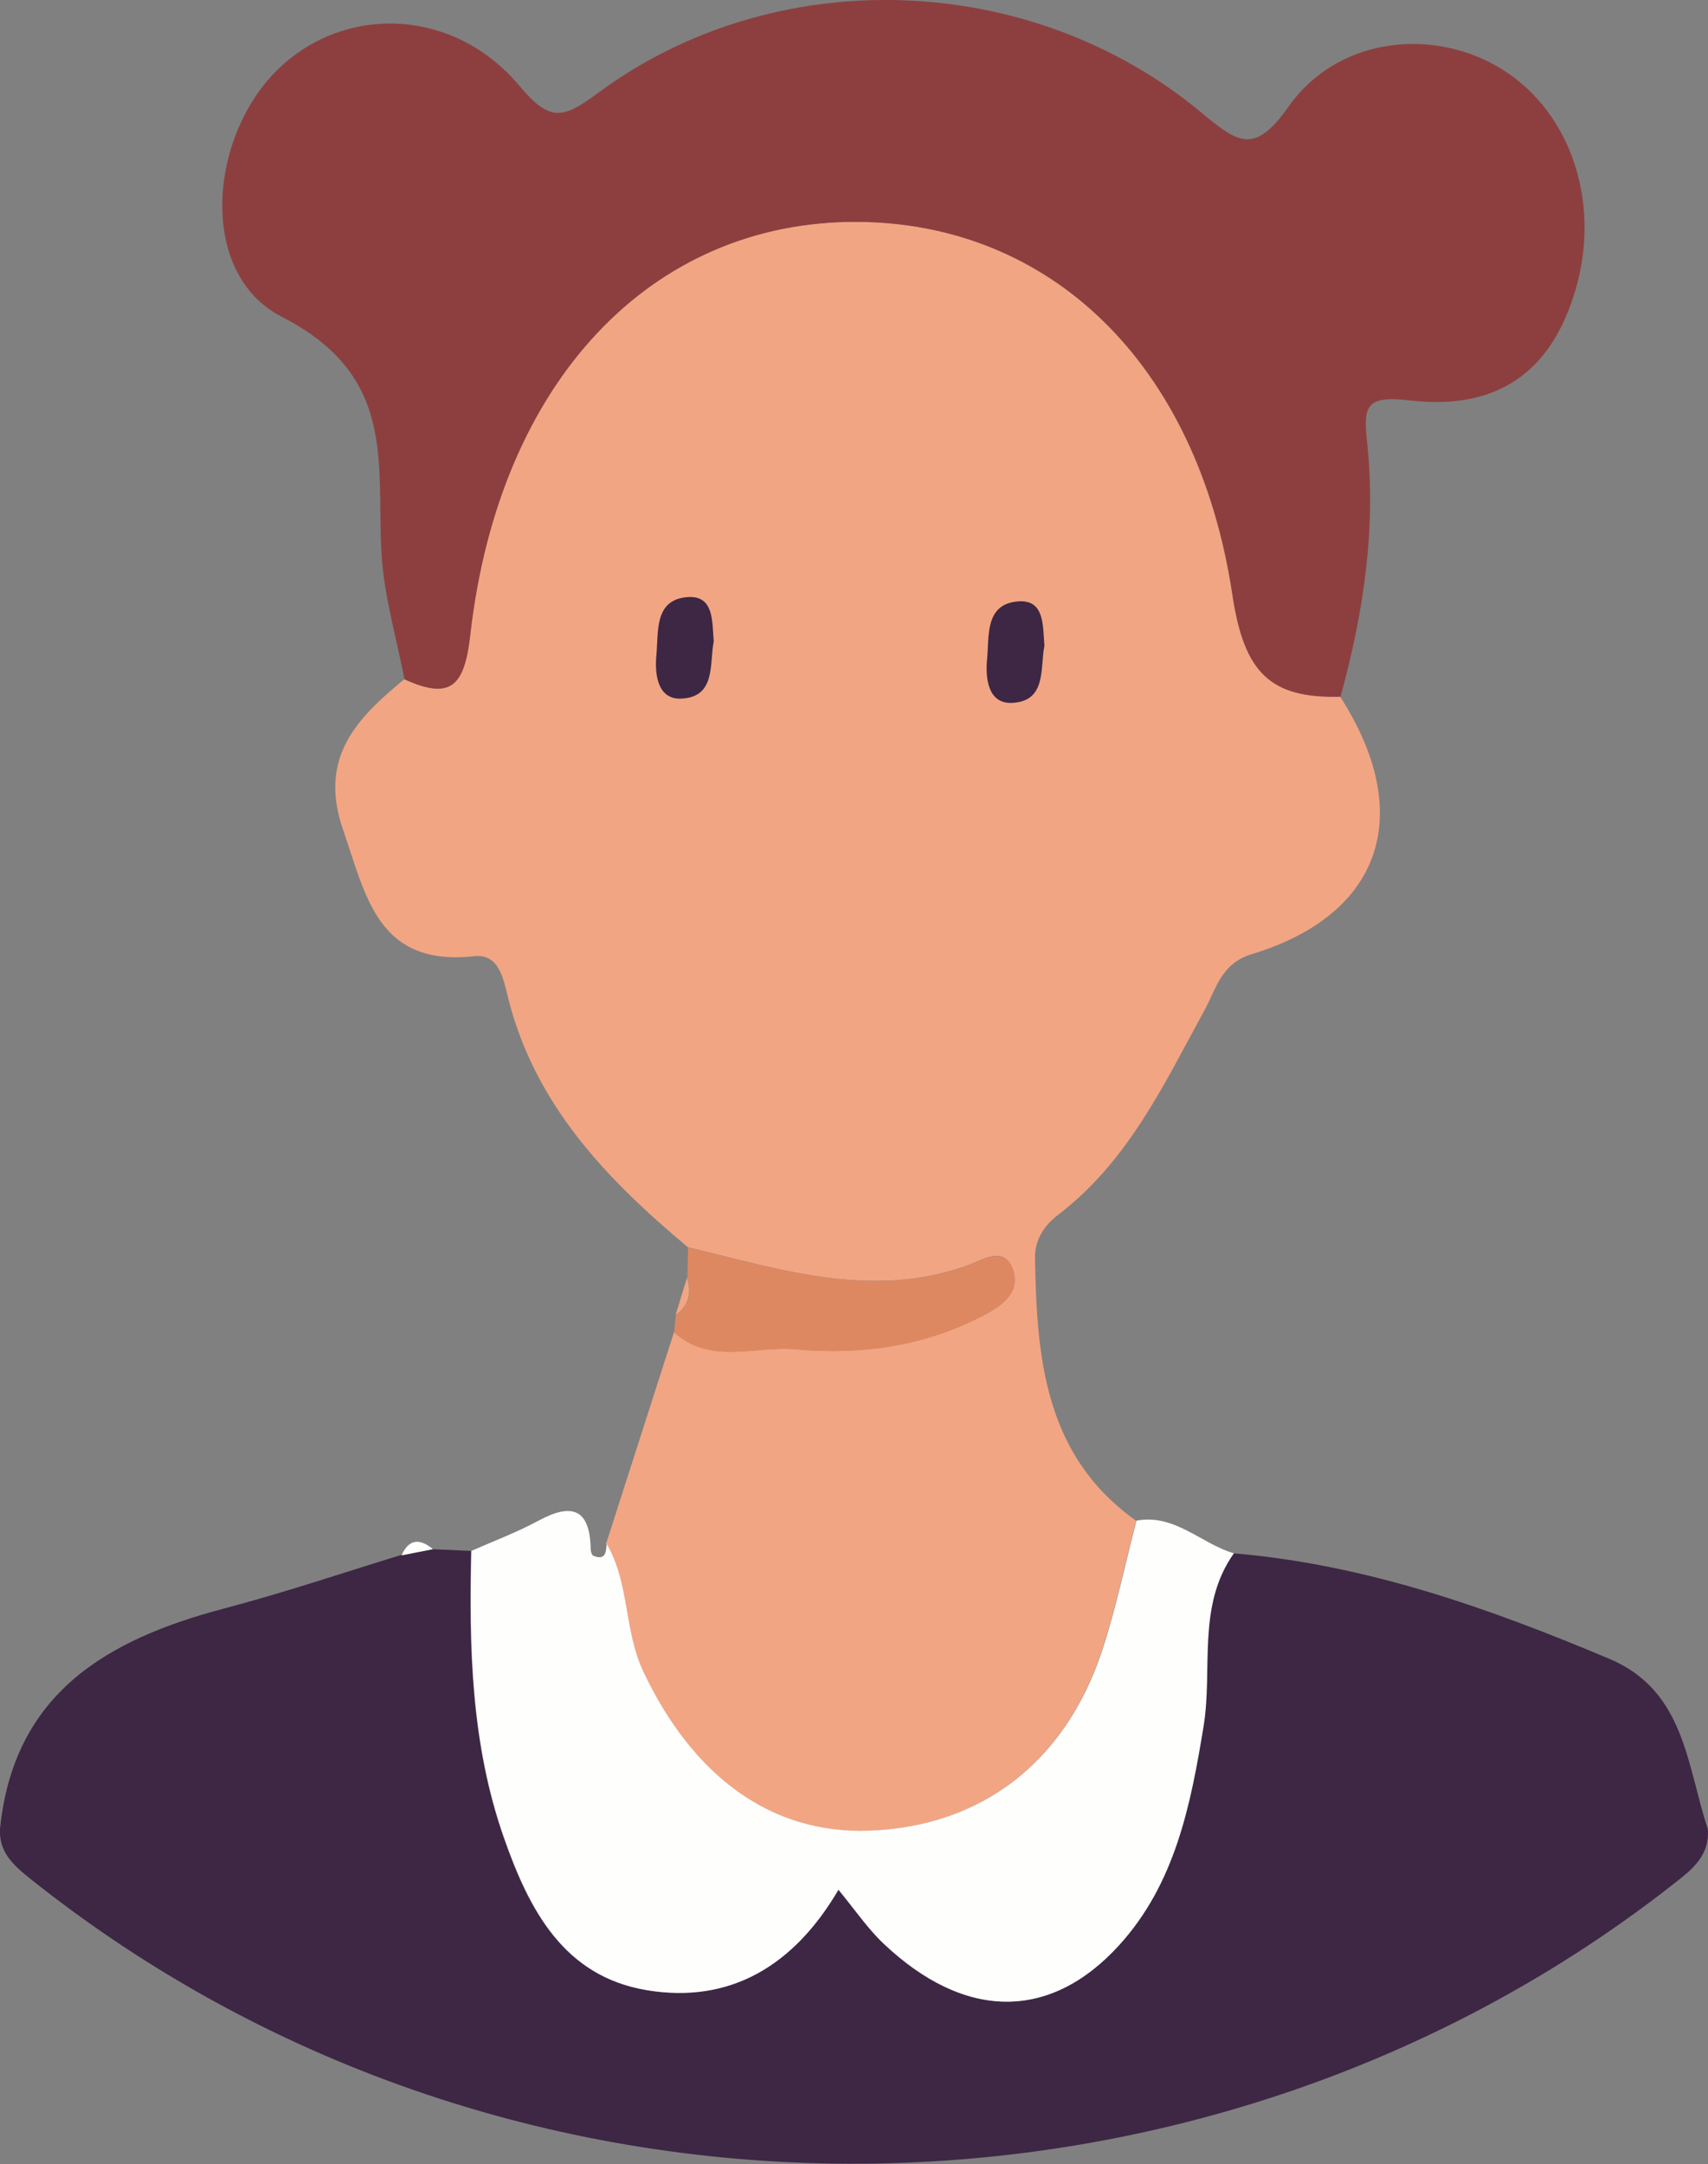<?xml version="1.0" encoding="UTF-8"?><svg xmlns="http://www.w3.org/2000/svg" viewBox="0 0 99.79 126.42"><rect x="0" y="0" width="99.79" height="126.42" fill="#808080" stroke="none"/><defs><style>.d{fill:#8d3f3f;}.e{fill:#de8861;}.f{fill:#3d2744;}.g{fill:#fefefd;}.h{fill:#f2a583;}</style></defs><g id="a"/><g id="b"><g id="c"><g><path class="f" d="M25.3,90.5c.74,.03,1.48,.07,2.22,.1-.13,5.65,0,11.27,1.89,16.7,1.48,4.25,3.5,8.15,8.37,8.96,4.89,.81,8.61-1.46,11.19-5.87,.96,1.15,1.7,2.26,2.64,3.15,4.71,4.46,9.7,4.55,13.75,.1,3.27-3.59,4.18-8.14,4.94-12.8,.55-3.37-.41-7.02,1.77-10.1,7.72,.65,14.9,3.19,21.97,6.17,4.41,1.86,4.51,6.24,5.74,9.94,.1,1.31-.63,2.12-1.59,2.88-27.32,21.75-68.07,22.71-96.51-.05-.94-.76-1.75-1.52-1.68-2.84,.8-7.9,6.22-11.06,13.07-12.87,3.5-.92,6.93-2.08,10.39-3.14,.61-.12,1.22-.24,1.84-.36Z"/><path class="h" d="M35.42,90.15c1.32-4.11,2.64-8.22,3.96-12.33,2.14,1.93,4.73,.78,7.11,1,3.84,.35,7.57-.19,11.03-2.01,1.05-.55,2.14-1.34,1.65-2.68-.51-1.39-1.82-.51-2.53-.25-5.66,2.08-11.03,.27-16.45-1.02-4.73-3.96-8.93-8.3-10.5-14.55-.27-1.08-.51-2.61-1.98-2.45-5.64,.61-6.32-3.49-7.67-7.4-1.45-4.21,.81-6.5,3.58-8.78,2.73,1.24,3.51,.4,3.85-2.61,1.68-14.8,10.58-24.14,22.55-24.11,11.21,.03,19.93,8.14,21.98,21.8,.69,4.56,2.22,6.04,6.3,5.94,4.41,6.86,2.45,12.73-5.17,15.04-1.78,.54-2.07,2.01-2.74,3.24-2.37,4.34-4.47,8.85-8.55,11.97-.8,.61-1.39,1.45-1.37,2.53,.1,5.84,.55,11.55,5.91,15.36-.67,2.56-1.2,5.16-2.03,7.66-2.17,6.49-7.06,10.19-13.55,10.45-5.78,.22-10.34-3.21-13.22-9.26-1.17-2.46-.8-5.22-2.18-7.53Z"/><path class="d" d="M78.31,40.7c-4.08,.1-5.62-1.38-6.3-5.94-2.05-13.66-10.77-21.77-21.98-21.8-11.97-.03-20.87,9.31-22.55,24.11-.34,3.01-1.13,3.85-3.85,2.61-.47-2.45-1.2-4.88-1.34-7.35-.3-5.31,.91-10.37-5.82-13.82-4.96-2.54-4.26-10.59-.19-14.5C20.22,.23,26.56,.47,30.37,5.04c1.78,2.13,2.55,1.88,4.57,.39,10.34-7.65,25.23-7.17,35.23,1.13,2.17,1.8,3.11,2.51,5.12-.34,2.76-3.92,8.11-4.63,12.1-2.39,4.26,2.39,6.2,7.82,4.67,13.07-1.39,4.76-4.49,7.1-9.71,6.49-2.6-.3-2.7,.35-2.47,2.51,.53,5.02-.23,9.95-1.56,14.8Z"/><path class="g" d="M35.42,90.15c1.38,2.31,1.01,5.07,2.18,7.53,2.87,6.05,7.43,9.49,13.22,9.26,6.49-.25,11.38-3.96,13.55-10.45,.83-2.5,1.36-5.1,2.03-7.66,2.25-.41,3.77,1.35,5.69,1.91-2.18,3.08-1.22,6.73-1.77,10.1-.76,4.65-1.67,9.21-4.94,12.8-4.06,4.45-9.04,4.36-13.75-.1-.94-.89-1.69-2-2.64-3.15-2.58,4.41-6.3,6.68-11.19,5.87-4.87-.81-6.89-4.71-8.37-8.96-1.9-5.44-2.02-11.05-1.89-16.7,1.31-.58,2.65-1.08,3.91-1.76,1.95-1.06,3.02-.72,3.06,1.65,0,.14,.07,.37,.17,.4,.75,.29,.72-.28,.77-.75Z"/><path class="e" d="M40.19,72.87c5.42,1.29,10.79,3.09,16.45,1.02,.71-.26,2.02-1.14,2.53,.25,.49,1.34-.6,2.12-1.65,2.68-3.46,1.82-7.19,2.36-11.03,2.01-2.38-.22-4.97,.94-7.11-1,.04-.33,.07-.67,.11-1,.8-.55,.92-1.31,.67-2.19l.04-1.77Z"/><path class="g" d="M25.3,90.5c-.61,.12-1.23,.24-1.84,.36,.44-.99,1.08-.99,1.84-.36Z"/><path class="h" d="M40.14,74.64c.26,.88,.13,1.63-.67,2.19,.22-.73,.44-1.46,.67-2.19Z"/><path class="f" d="M61.02,37.72c-.26,1.3,.14,3.23-1.87,3.34-1.41,.08-1.59-1.4-1.48-2.55,.13-1.36-.14-3.23,1.82-3.38,1.55-.11,1.43,1.41,1.53,2.58Z"/><path class="f" d="M41.7,37.47c-.26,1.3,.14,3.23-1.87,3.34-1.41,.08-1.59-1.4-1.48-2.55,.13-1.36-.14-3.23,1.82-3.38,1.55-.11,1.43,1.41,1.53,2.58Z"/></g></g></g></svg>